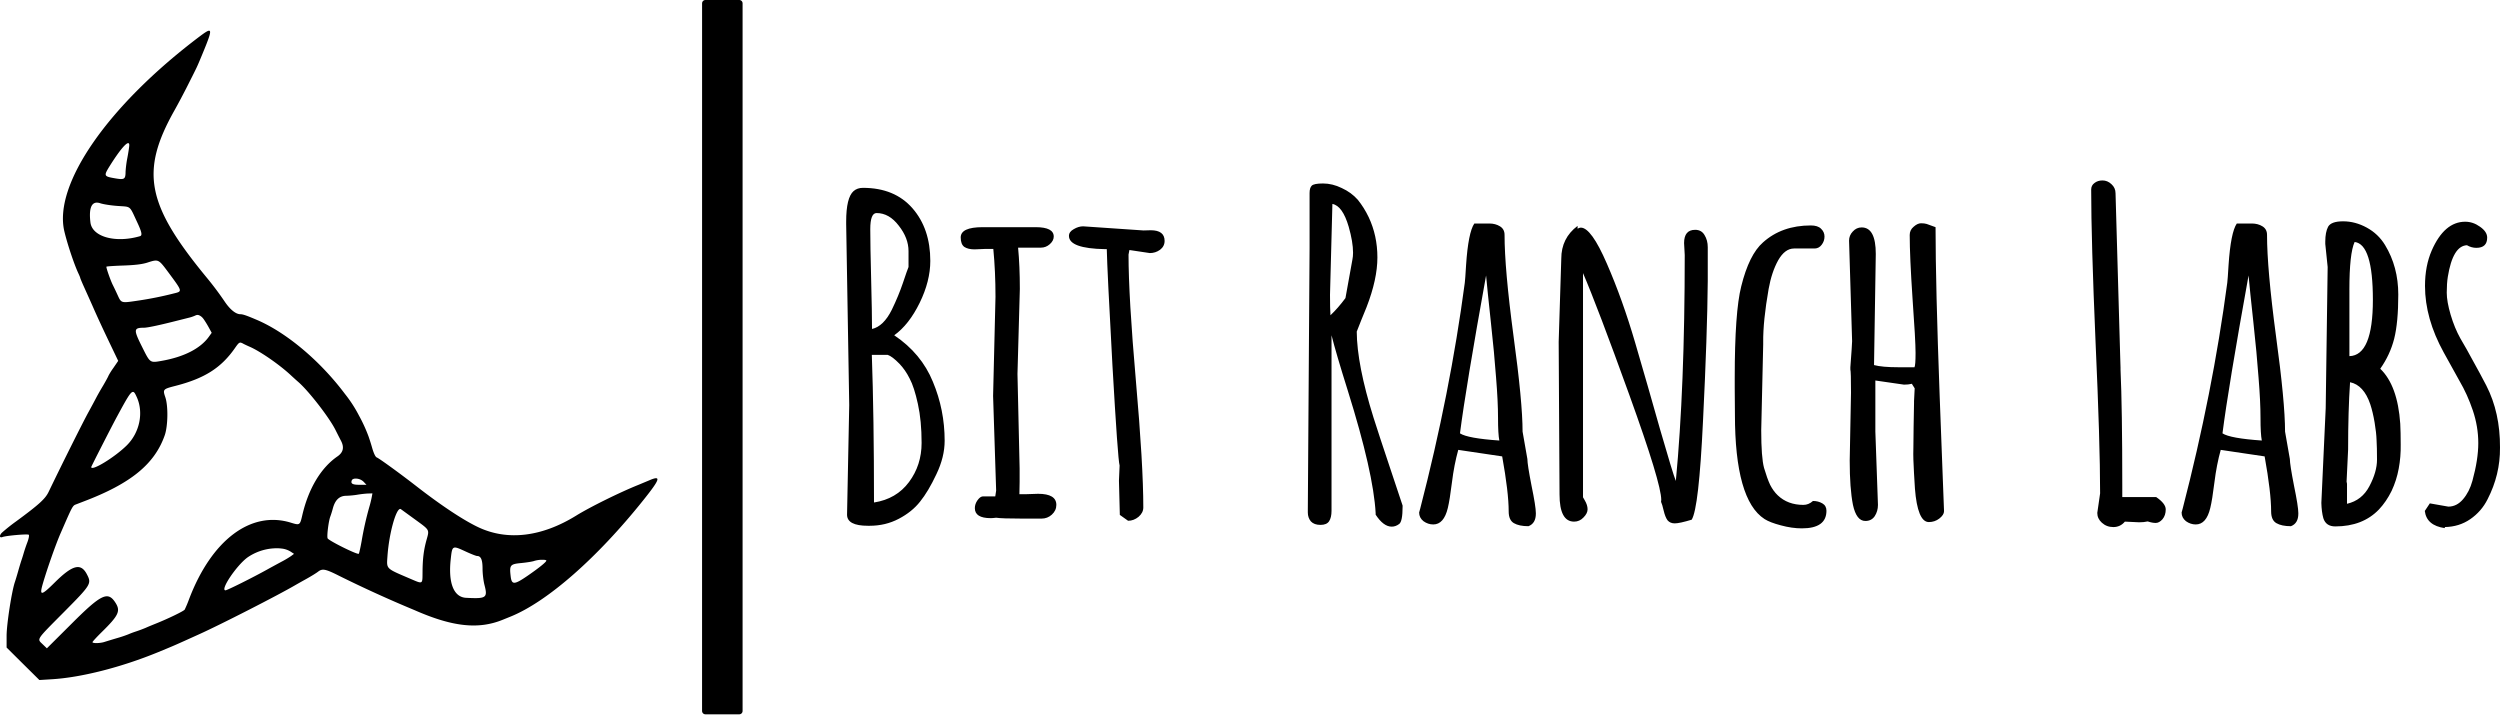 <svg xmlns="http://www.w3.org/2000/svg" viewBox="0 0 100 29"><path d="M8.375 1.23c-.05-.015-.17.064-.36.206C4.32 4.213 2.12 7.382 2.577 9.266c.126.524.389 1.305.557 1.666.04.084.074.166.074.18 0 .014.067.176.15.36.18.4.326.723.413.924.147.332.373.82.657 1.412l.3.627-.197.288a2.679 2.679 0 0 0-.196.314c0 .014-.095.189-.21.387a12.39 12.39 0 0 0-.249.433 32.54 32.54 0 0 1-.33.615c-.244.445-1.058 2.075-1.602 3.205-.134.278-.381.503-1.296 1.176a7.042 7.045 0 0 0-.575.458c-.11.116-.093.217.028.17.15-.056 1.01-.131 1.05-.09.024.024-.002.16-.06.31a6.495 6.495 0 0 0-.141.416 6.267 6.27 0 0 1-.092.294c-.027.081-.088.28-.133.442-.046.162-.103.35-.126.418-.127.36-.334 1.694-.335 2.162v.468l.654.65.657.65.484-.03c1.176-.068 2.782-.476 4.263-1.083.586-.242.588-.242 1.056-.452l.564-.255c.83-.371 3.207-1.585 3.891-1.988.047-.027.238-.135.427-.24.19-.106.396-.233.46-.284.175-.135.293-.113.823.153a49.57 49.594 0 0 0 3.035 1.382c1.524.671 2.561.784 3.537.384l.316-.128c1.47-.6 3.457-2.344 5.303-4.655.682-.852.726-1.003.23-.789l-.431.18c-.737.295-1.94.89-2.485 1.228-1.371.847-2.727 1.014-3.888.478-.594-.274-1.507-.878-2.515-1.662-.63-.49-1.48-1.107-1.574-1.142-.053-.019-.122-.163-.187-.39a7.882 7.886 0 0 0-.144-.455 6.098 6.1 0 0 0-.383-.834 5.222 5.224 0 0 0-.557-.859c-.993-1.325-2.34-2.458-3.527-2.965-.417-.178-.559-.226-.656-.226-.183 0-.41-.182-.626-.501a12.56 12.567 0 0 0-.729-.972C5.857 8.176 5.605 6.86 6.977 4.418c.144-.256.396-.73.558-1.055.368-.729.333-.654.541-1.153.28-.675.385-.957.299-.98Zm-3.26 4.497c.036-.007.056.017.056.08 0 .06-.034.283-.074.494a4.277 4.277 0 0 0-.074.565c-.002.305-.044.332-.421.267-.455-.078-.462-.095-.2-.514.343-.546.604-.868.713-.892Zm-1.22 2.379c.036.002.074.01.116.024.117.04.431.09.697.108.547.04.459-.034.78.652.184.393.212.528.112.557-.981.286-1.914.028-1.983-.551-.055-.462.008-.725.183-.78a.26.26 0 0 1 .095-.01zm2.26 2.324c.21-.038.28.063.586.473.563.76.561.751.214.834a14.13 14.13 0 0 1-1.441.289c-.68.1-.659.107-.816-.237a12.954 12.96 0 0 0-.176-.37c-.096-.183-.287-.73-.264-.752.013-.013.319-.034.68-.046.458-.016.743-.05.947-.114.114-.037.2-.065.27-.077zm1.732 2.168a.184.184 0 0 1 .078.013.42.42 0 0 1 .16.127c.045.056.141.207.213.337l.13.237-.115.16c-.34.472-1 .807-1.89.963-.466.082-.456.088-.772-.544-.357-.712-.35-.78.069-.782.134 0 .599-.098 1.202-.251l.584-.147a1.47 1.47 0 0 0 .267-.09.17.17 0 0 1 .074-.022zm1.75 1.109a.343.343 0 0 1 .085.037c.047.026.173.086.282.133.42.187 1.175.71 1.625 1.128.113.105.245.224.295.267.409.35 1.233 1.41 1.487 1.91.088.176.192.38.229.45.136.26.091.463-.14.623-.666.457-1.165 1.295-1.411 2.364-.09.389-.1.397-.447.29-1.604-.5-3.184.69-4.085 3.073a4.343 4.345 0 0 1-.169.402c-.037.06-.657.36-1.138.553-.149.06-.337.137-.417.174a5.454 5.457 0 0 1-.393.147 3.776 3.778 0 0 0-.319.12 4.921 4.924 0 0 1-.441.147 32 32 0 0 0-.51.155c-.174.055-.471.059-.471.006 0-.02.168-.203.373-.405.667-.654.754-.836.557-1.155-.307-.495-.567-.374-1.766.823l-.988.984-.168-.162c-.231-.225-.28-.149.838-1.276 1.101-1.11 1.125-1.148.932-1.52-.242-.468-.573-.383-1.288.325-.538.535-.62.544-.479.057.172-.595.526-1.599.713-2.026l.139-.319c.315-.721.351-.787.46-.829l.309-.119c1.897-.717 2.856-1.499 3.26-2.658.128-.373.14-1.168.022-1.515-.107-.316-.096-.327.4-.455 1.165-.298 1.827-.717 2.379-1.505.086-.124.135-.19.178-.214a.088.088 0 0 1 .068-.01zm-4.326 1.97c.06-.01.1.077.164.217.275.618.109 1.412-.403 1.919-.484.48-1.423 1.052-1.423.868 0-.022.836-1.66 1.029-2.014.383-.708.533-.978.633-.99zm8.964 3.469a.45.45 0 0 1 .268.123l.116.123h-.277c-.28 0-.36-.045-.311-.175.022-.06.108-.082.204-.071zm.622.589-.034.183a4.48 4.482 0 0 1-.096.38 12.86 12.866 0 0 0-.303 1.352c-.046.256-.097.482-.112.5-.047.053-1.213-.526-1.248-.618-.036-.093.04-.695.109-.872.024-.063.07-.207.1-.321.09-.34.263-.505.535-.508.126-.002.327-.021.449-.043.12-.021.306-.042.41-.047zm1.108.623a.047.047 0 0 1 .032.01l.579.421c.578.42.561.392.448.798-.113.401-.158.754-.162 1.278-.005.524.027.506-.503.28-.983-.421-.936-.374-.9-.905.062-.885.332-1.867.506-1.882zm2.217 1.544c.084.009.213.07.42.165.206.095.403.172.44.172.156 0 .22.15.22.51 0 .194.034.485.076.646.136.52.078.56-.738.517-.493-.027-.717-.596-.61-1.552.03-.275.045-.413.122-.448a.13.13 0 0 1 .07-.01zm-7.298.034c.119-.01.233-.008.338.006a.856.856 0 0 1 .359.12l.14.092-.115.086a3.897 3.897 0 0 1-.389.231c-.151.081-.4.216-.551.3-.595.332-1.62.842-1.686.842-.226 0 .43-.983.876-1.313a2.072 2.072 0 0 1 1.028-.364zm10.74.455c.105-.003.19.007.19.032 0 .056-.287.288-.75.607-.536.368-.637.371-.678.019-.052-.447-.022-.485.425-.528.214-.021.445-.058.512-.082a1.125 1.126 0 0 1 .301-.048z"/><path stroke="#000" stroke-linecap="round" stroke-linejoin="round" stroke-width=".265" d="M28.216.132h1.355V28.44h-1.356z"/><path d="M35.063 8.522q-.252 0-.252.644 0 .635.035 2.01.035 1.365.035 1.983.46-.105.79-.766.27-.556.444-1.07.174-.521.226-.643v-.635q0-.522-.39-1.018-.384-.505-.888-.505zM34.96 20.1q.896-.14 1.4-.818.504-.678.504-1.565 0-.888-.148-1.557-.148-.679-.33-1.018-.174-.348-.409-.592-.287-.295-.47-.356h-.634q.087 2.461.087 5.906zm-.991-3.897-.122-7.237v-.104q0-.957.296-1.218.148-.13.374-.13 1.269 0 1.982.817.713.818.713 2.105 0 .809-.426 1.679t-1.017 1.296q1.086.73 1.547 1.861.47 1.122.47 2.358 0 .652-.331 1.34-.322.686-.652 1.095-.322.409-.852.687-.53.279-1.165.279h-.07q-.834 0-.834-.444zm6.73-1.244.086 3.784v.53l-.009.496h.235l.513-.017q.73 0 .73.444 0 .226-.182.391-.174.157-.409.157h-.782q-.809 0-1.035-.035-.139.017-.217.017-.635 0-.635-.4 0-.165.104-.313.105-.148.21-.157h.503l.035-.234-.122-3.784.096-3.967q0-1.017-.087-1.913h-.339l-.409.017q-.26 0-.408-.096-.148-.104-.148-.382 0-.41.878-.41h2.121q.722 0 .722.375 0 .165-.156.304-.157.14-.357.14h-.913q.07.73.07 1.652zm4.094 5.637-.035-1.366.026-.609q-.07-.226-.287-4.018-.208-3.793-.226-4.637h-.07q-1.443-.026-1.443-.53 0-.165.192-.27.191-.113.374-.113l2.417.165.287-.008q.556 0 .556.426 0 .217-.183.356-.182.131-.408.131l-.817-.122-.035.183q0 1.687.295 5.053.296 3.367.296 5.063 0 .209-.191.374-.192.157-.418.157zm7.52-.235.07-10.447V7.722q0-.209.087-.295.087-.088.452-.088.374 0 .748.183.382.174.643.47.252.313.435.696.348.739.348 1.609t-.435 1.992q-.052.122-.209.513-.156.392-.182.461.008 1.322.669 3.436.226.713.643 1.957.418 1.235.522 1.566v.043q0 .6-.139.696-.14.105-.296.105-.33 0-.643-.479v-.06q-.087-1.619-1.113-4.898-.47-1.496-.652-2.218v7.02q0 .27-.096.417-.095.148-.347.148t-.383-.14q-.122-.147-.122-.356zm.983-12.204-.096 3.636q0 .548.018.818.304-.287.6-.687l.278-1.54q.026-.122.026-.278 0-.427-.174-1.036-.244-.835-.652-.913zm6.677 9.464q-.052-.261-.052-.905 0-.652-.078-1.609-.07-.965-.21-2.235-.138-1.279-.19-1.853-.809 4.48-1.044 6.315.305.2 1.574.287zm.93-.357.192 1.096q0 .218.165 1.062.174.843.174 1.104v.018q0 .391-.296.504-.374 0-.583-.122-.208-.121-.208-.47 0-.756-.26-2.2l-1.757-.261q-.165.592-.252 1.296-.087.705-.165 1.027-.157.66-.583.66-.209 0-.391-.13-.174-.139-.174-.348l.043-.156q1.2-4.637 1.783-9.03.017-.121.052-.713.087-1.304.33-1.661h.6q.243 0 .426.113t.183.34q0 1.356.356 4.027.365 2.67.365 3.844zm1.444-3.592.104-3.323q0-.826.652-1.313v.113q.07-.044.13-.044.418 0 1.043 1.444.626 1.435 1.13 3.158.505 1.722 1 3.479.505 1.748.627 2.053.356-3.732.356-9.038l-.026-.478q0-.53.443-.53.253 0 .374.208.13.209.13.487v1.348q-.017 2.097-.19 5.602-.166 3.497-.453 3.95-.487.147-.678.147-.182 0-.287-.122-.095-.13-.156-.391t-.104-.348l.008-.078q0-.662-1.278-4.202t-1.852-4.87v8.967q.018.035.07.122.113.191.113.357 0 .165-.165.33-.157.165-.374.165-.583 0-.583-1.087zm7.05 2.905-.008-1.044v-.426q0-2.627.26-3.653.314-1.27.87-1.757.756-.679 1.913-.679.278 0 .408.13.14.131.14.314t-.114.33q-.104.14-.269.148h-.835q-.365 0-.634.47-.261.47-.383 1.148-.226 1.288-.217 2.131v.087l-.079 3.436q0 1.087.113 1.505.122.417.244.678.13.253.304.418.4.383 1.026.383.209 0 .383-.157.208 0 .374.096.165.095.165.296 0 .704-.983.704-.4 0-.843-.121-.435-.114-.652-.253-1.183-.765-1.183-4.184zm5.634-6.42-.07 4.446q.322.087.974.087h.644q.043-.079.043-.575 0-.495-.121-2.174-.113-1.687-.113-2.54 0-.2.156-.33.157-.14.296-.14.139 0 .226.027.087.026.191.069.104.043.165.06 0 2.315.165 6.768.174 4.445.174 4.593 0 .148-.191.296-.183.139-.417.139-.226 0-.366-.34-.139-.339-.19-1-.044-.67-.062-1.157-.008-.209 0-.478 0-.365.009-.835.017-.826.017-.957v-.07l.026-.513-.104-.165v-.017q-.148.035-.322.035l-1.147-.166v2.044l.104 2.932q0 .252-.13.452-.13.191-.374.191-.357 0-.496-.643-.13-.653-.13-1.775l.052-2.714q0-.843-.026-.93v-.087q.07-.931.07-1.044l-.122-4.019q0-.209.148-.365.147-.165.356-.165.565 0 .565 1.06zm9.773 3.985.017.565v.078q.07 1.549.07 4.645v.453h1.356q.382.26.382.495t-.13.392q-.13.148-.27.148-.139 0-.321-.061-.148.035-.34.035l-.573-.027q-.183.218-.461.218-.27 0-.46-.174-.183-.165-.183-.392l.113-.782q0-2.027-.183-6.072-.174-4.053-.174-6.08 0-.165.13-.261.131-.104.322-.104.2 0 .357.148.165.148.165.365zm5.668 3.479q-.052-.261-.052-.905 0-.652-.078-1.609-.07-.965-.209-2.235-.14-1.279-.191-1.853-.809 4.48-1.043 6.315.304.2 1.573.287zm.93-.357.192 1.096q0 .218.165 1.062.174.843.174 1.104v.018q0 .391-.296.504-.374 0-.582-.122-.21-.121-.21-.47 0-.756-.26-2.2l-1.756-.261q-.165.592-.252 1.296-.087.705-.166 1.027-.156.66-.582.66-.209 0-.391-.13-.174-.139-.174-.348l.043-.156q1.2-4.637 1.783-9.03.017-.121.052-.713.087-1.304.33-1.661h.6q.244 0 .426.113.183.113.183.34 0 1.356.356 4.027.365 2.67.365 3.844zm2.574-5.67v2.652q.939-.026.939-2.253t-.73-2.314q-.21.453-.21 1.914zm-.113 7.67.017.088v.8q.6-.139.896-.704.304-.574.304-1.062 0-.495-.018-.783-.008-.286-.078-.704-.07-.417-.174-.73-.26-.766-.808-.88-.078 1.15-.078 2.697zm-.757-8.584-.095-.922v-.096q0-.374.113-.592.122-.217.6-.217.487 0 .947.252.461.252.73.696.53.87.53 1.983t-.164 1.766q-.165.644-.557 1.2.696.67.8 2.201.018.348.018.835.008.487-.079.957-.086.47-.286.896-.21.426-.505.74-.652.678-1.747.678-.374 0-.478-.33-.07-.253-.079-.61l.174-3.792zm4.087 9.455.739.13q.339 0 .59-.296.253-.295.375-.739.234-.852.234-1.505 0-.66-.217-1.304t-.539-1.192q-.313-.557-.626-1.13Q97 12.74 97 11.436q0-.8.27-1.418.504-1.149 1.339-1.149.313 0 .591.2.287.2.287.435 0 .41-.435.41-.191 0-.374-.105-.565.026-.765 1.261-.043.27-.043.635 0 .357.156.887.157.531.391.948.244.41.514.914.277.496.52.965.558 1.088.549 2.488.009 1.079-.496 2.061-.243.488-.695.8-.444.305-1.017.314v.043q-.73-.104-.8-.687z"/></svg>